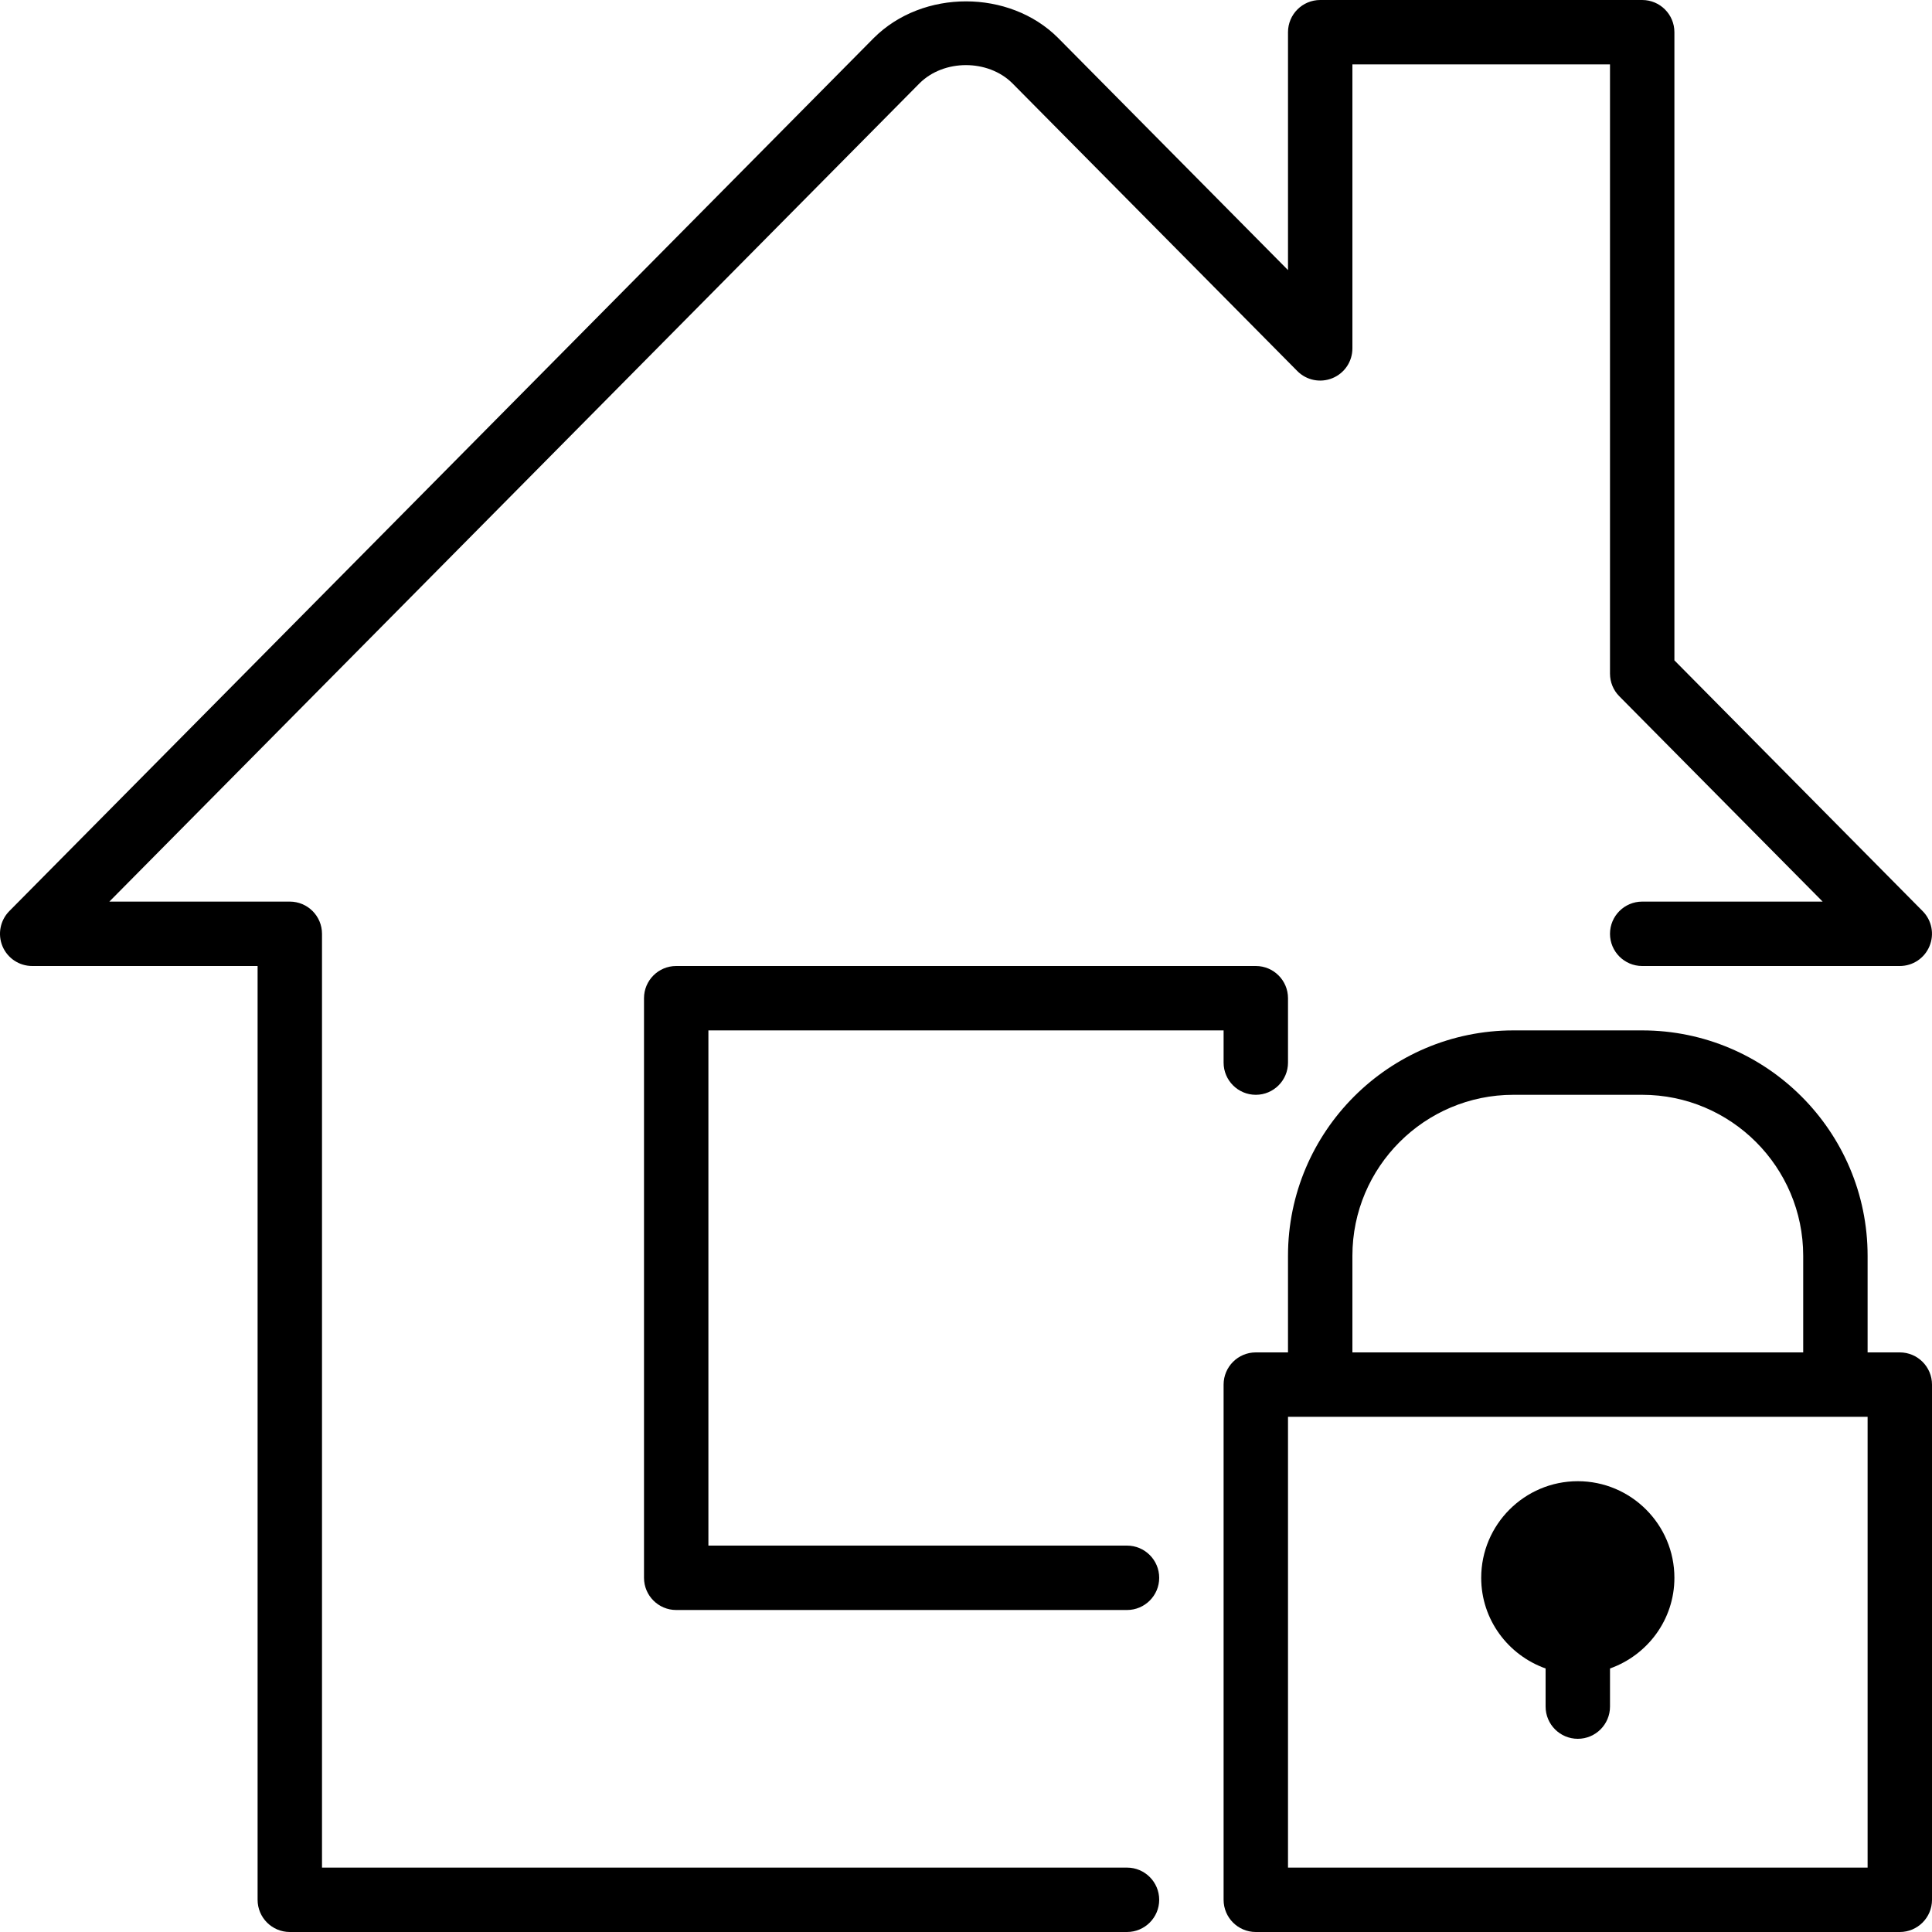 <?xml version="1.0" encoding="iso-8859-1"?>
<!-- Generator: Adobe Illustrator 19.2.1, SVG Export Plug-In . SVG Version: 6.00 Build 0)  -->
<svg version="1.1" id="Layer_1" xmlns="http://www.w3.org/2000/svg" xmlns:xlink="http://www.w3.org/1999/xlink" x="0px" y="0px"
	 viewBox="0 0 30 30" style="enable-background:new 0 0 30 30;" xml:space="preserve">
<g>
	<g>
		<path d="M17.5,29H5V14.5C5,14.224,4.776,14,4.5,14H1.698L14.277,1.295c0.379-0.379,1.065-0.377,1.442-0.003l4.425,4.469
			c0.143,0.145,0.359,0.188,0.546,0.111C20.878,5.795,21,5.613,21,5.41V1h4v9.46c0,0.132,0.052,0.259,0.145,0.352L28.302,14H25.5
			c-0.276,0-0.5,0.224-0.5,0.5s0.224,0.5,0.5,0.5h4c0.202,0,0.384-0.121,0.461-0.308c0.078-0.186,0.036-0.401-0.106-0.544L26,10.254
			V0.5C26,0.224,25.776,0,25.5,0h-5C20.224,0,20,0.224,20,0.5v3.694l-3.573-3.608c-0.754-0.751-2.096-0.756-2.858,0.003
			L0.144,14.148c-0.141,0.143-0.183,0.358-0.106,0.544C0.116,14.879,0.298,15,0.5,15H4v14.5C4,29.776,4.224,30,4.5,30h13
			c0.276,0,0.5-0.224,0.5-0.5S17.776,29,17.5,29z M29.5,21H29v-1.5c0-1.93-1.57-3.5-3.5-3.5h-2c-1.93,0-3.5,1.57-3.5,3.5V21h-0.5
			c-0.276,0-0.5,0.224-0.5,0.5v8c0,0.276,0.224,0.5,0.5,0.5h10c0.276,0,0.5-0.224,0.5-0.5v-8C30,21.224,29.776,21,29.5,21z M21,19.5
			c0-1.378,1.121-2.5,2.5-2.5h2c1.379,0,2.5,1.122,2.5,2.5V21h-7V19.5z M29,29h-9v-7h9V29z M17.5,24H11v-8h8v0.5
			c0,0.276,0.224,0.5,0.5,0.5s0.5-0.224,0.5-0.5v-1c0-0.276-0.224-0.5-0.5-0.5h-9c-0.276,0-0.5,0.224-0.5,0.5v9
			c0,0.276,0.224,0.5,0.5,0.5h7c0.276,0,0.5-0.224,0.5-0.5S17.776,24,17.5,24z M24,25.908V26.5c0,0.276,0.224,0.5,0.5,0.5
			s0.5-0.224,0.5-0.5v-0.592c0.581-0.207,1-0.757,1-1.408c0-0.827-0.673-1.5-1.5-1.5c-0.827,0-1.5,0.673-1.5,1.5
			C23,25.151,23.419,25.701,24,25.908z"/>
	</g>
</g>
</svg>
